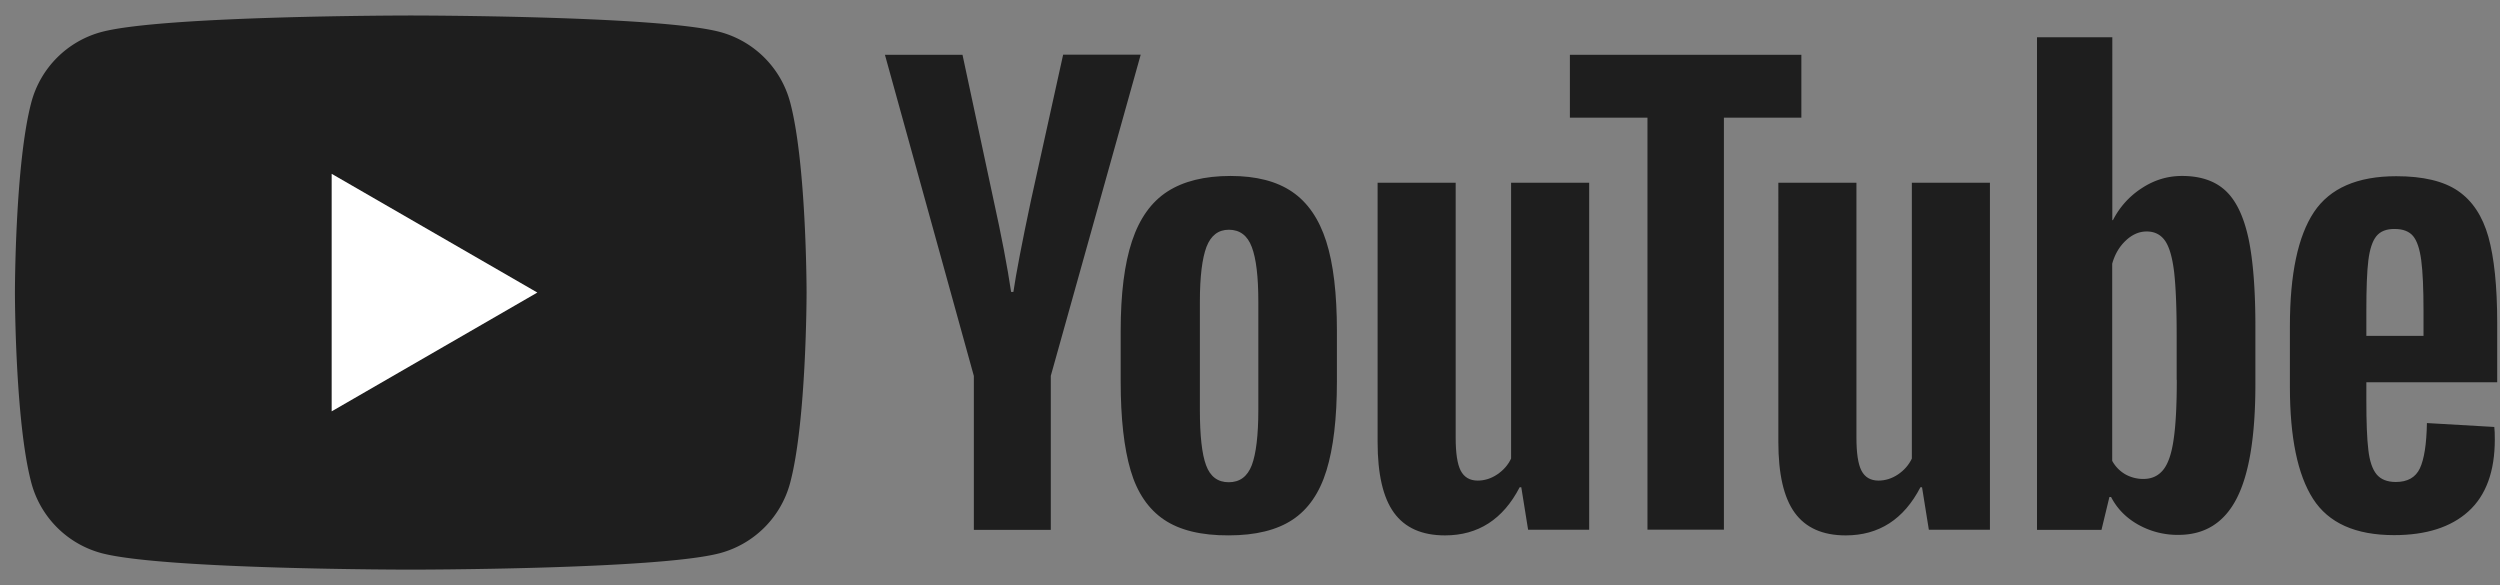 <svg width="141" height="33" viewBox="0 0 141 33" fill="none" xmlns="http://www.w3.org/2000/svg">
    <rect x="0" y="0" width="141" height="33" fill="#808080" stroke="none"/>
    <g clip-path="url(#x7hn5rp4ea)" fill-rule="evenodd" clip-rule="evenodd">
        <path d="M44.56 5.754a5.6 5.6 0 0 0-3.949-3.95c-3.48-.93-17.444-.93-17.444-.93s-13.958 0-17.445.93a5.6 5.6 0 0 0-3.95 3.95c-.93 3.48-.93 10.747-.93 10.747s0 7.266.93 10.747a5.6 5.6 0 0 0 3.95 3.949c3.487.93 17.445.93 17.445.93s13.964 0 17.444-.93a5.6 5.6 0 0 0 3.95-3.95c.93-3.48.93-10.746.93-10.746s0-7.266-.93-10.747z" fill="#1E1E1E"/>
        <path d="m18.706 23.2 11.6-6.7-11.6-6.697v13.396z" fill="#fff"/>
        <path d="M65.65 29.308c-.882-.597-1.514-1.52-1.883-2.777-.37-1.258-.561-2.927-.561-5.015v-2.842c0-2.11.213-3.8.64-5.078.425-1.279 1.093-2.21 1.995-2.792.902-.582 2.088-.88 3.559-.88 1.449 0 2.606.298 3.48.895.874.596 1.513 1.527 1.918 2.791s.604 2.955.604 5.057v2.842c0 2.088-.2 3.764-.59 5.029-.39 1.264-1.03 2.194-1.918 2.777-.88.582-2.08.88-3.594.88-1.548.008-2.77-.29-3.65-.887zm4.95-3.069c.242-.64.37-1.683.37-3.125v-6.102c0-1.406-.121-2.429-.37-3.082-.241-.647-.675-.973-1.293-.973-.596 0-1.016.326-1.264.973-.242.646-.37 1.676-.37 3.082v6.102c0 1.449.114 2.493.349 3.125.234.64.66.959 1.278.959.625 0 1.052-.32 1.3-.959zm62.862-4.674v.988c0 1.257.035 2.194.113 2.827.071.625.228 1.086.462 1.37.234.285.597.434 1.087.434.66 0 1.115-.256 1.356-.767.242-.512.377-1.364.398-2.557l3.8.22c.022.17.029.405.029.703 0 1.811-.498 3.16-1.485 4.056-.987.895-2.386 1.342-4.198 1.342-2.173 0-3.693-.682-4.567-2.045-.874-1.364-1.307-3.467-1.307-6.322v-3.416c0-2.941.455-5.08 1.357-6.436.902-1.35 2.45-2.024 4.645-2.024 1.513 0 2.671.277 3.48.83.81.555 1.379 1.414 1.712 2.586.327 1.172.498 2.792.498 4.852v3.352h-7.38v.007zm.561-8.24c-.221.278-.37.732-.448 1.358-.078.625-.113 1.584-.113 2.855v1.406h3.224v-1.406c0-1.257-.042-2.21-.128-2.855-.085-.647-.241-1.108-.461-1.371-.22-.263-.568-.398-1.037-.398-.469-.007-.817.135-1.037.412zm-79.1 7.871L49.91 3.09h4.375l1.755 8.204c.447 2.025.774 3.744.987 5.171h.128c.15-1.022.476-2.734.987-5.142l1.819-8.24h4.375l-5.071 18.113v8.687h-4.34v-8.687zM89.63 10.307v19.569h-3.445l-.384-2.394h-.092c-.938 1.811-2.344 2.714-4.212 2.714-1.3 0-2.259-.427-2.877-1.279-.618-.852-.923-2.18-.923-3.992V10.307H82.1v14.37c0 .873.092 1.498.284 1.868.192.369.511.56.959.56.383 0 .753-.113 1.1-.347.349-.235.612-.533.782-.895V10.307h4.404zm22.602 0v19.569h-3.445l-.384-2.394h-.092c-.938 1.811-2.344 2.714-4.212 2.714-1.3 0-2.259-.427-2.877-1.279-.618-.852-.923-2.18-.923-3.992V10.307h4.404v14.37c0 .873.092 1.498.284 1.868.191.369.511.56.959.56.383 0 .752-.113 1.101-.347.348-.235.61-.533.781-.895V10.307h4.404z" fill="#1E1E1E"/>
        <path d="M101.604 6.635h-4.375v23.24h-4.312V6.636h-4.375V3.091h13.055v3.544h.007zm25.209 6.804c-.27-1.235-.696-2.13-1.293-2.684-.596-.554-1.413-.831-2.458-.831-.809 0-1.562.227-2.265.689a4.636 4.636 0 0 0-1.627 1.804h-.035V2.103h-4.248v27.78h3.637l.447-1.854h.093c.341.66.852 1.18 1.534 1.563a4.536 4.536 0 0 0 2.266.575c1.491 0 2.585-.689 3.288-2.06.703-1.37 1.052-3.516 1.052-6.435v-3.097c.007-2.188-.128-3.9-.391-5.136zm-4.042 7.984c0 1.428-.057 2.543-.177 3.353-.114.81-.313 1.385-.59 1.726-.277.34-.646.511-1.115.511a2.07 2.07 0 0 1-1.009-.255 1.952 1.952 0 0 1-.752-.767V14.873c.149-.532.404-.966.767-1.306.362-.341.752-.512 1.179-.512.447 0 .795.178 1.037.526.241.348.412.944.511 1.768.093.831.142 2.01.142 3.545v2.528h.007z" fill="#1E1E1E"/>
    </g>
    <defs>
        <clipPath id="x7hn5rp4ea">
            <path fill="#fff" transform="translate(.842 .82)" d="M0 0h140v31.36H0z"/>
        </clipPath>
    </defs>
</svg>

